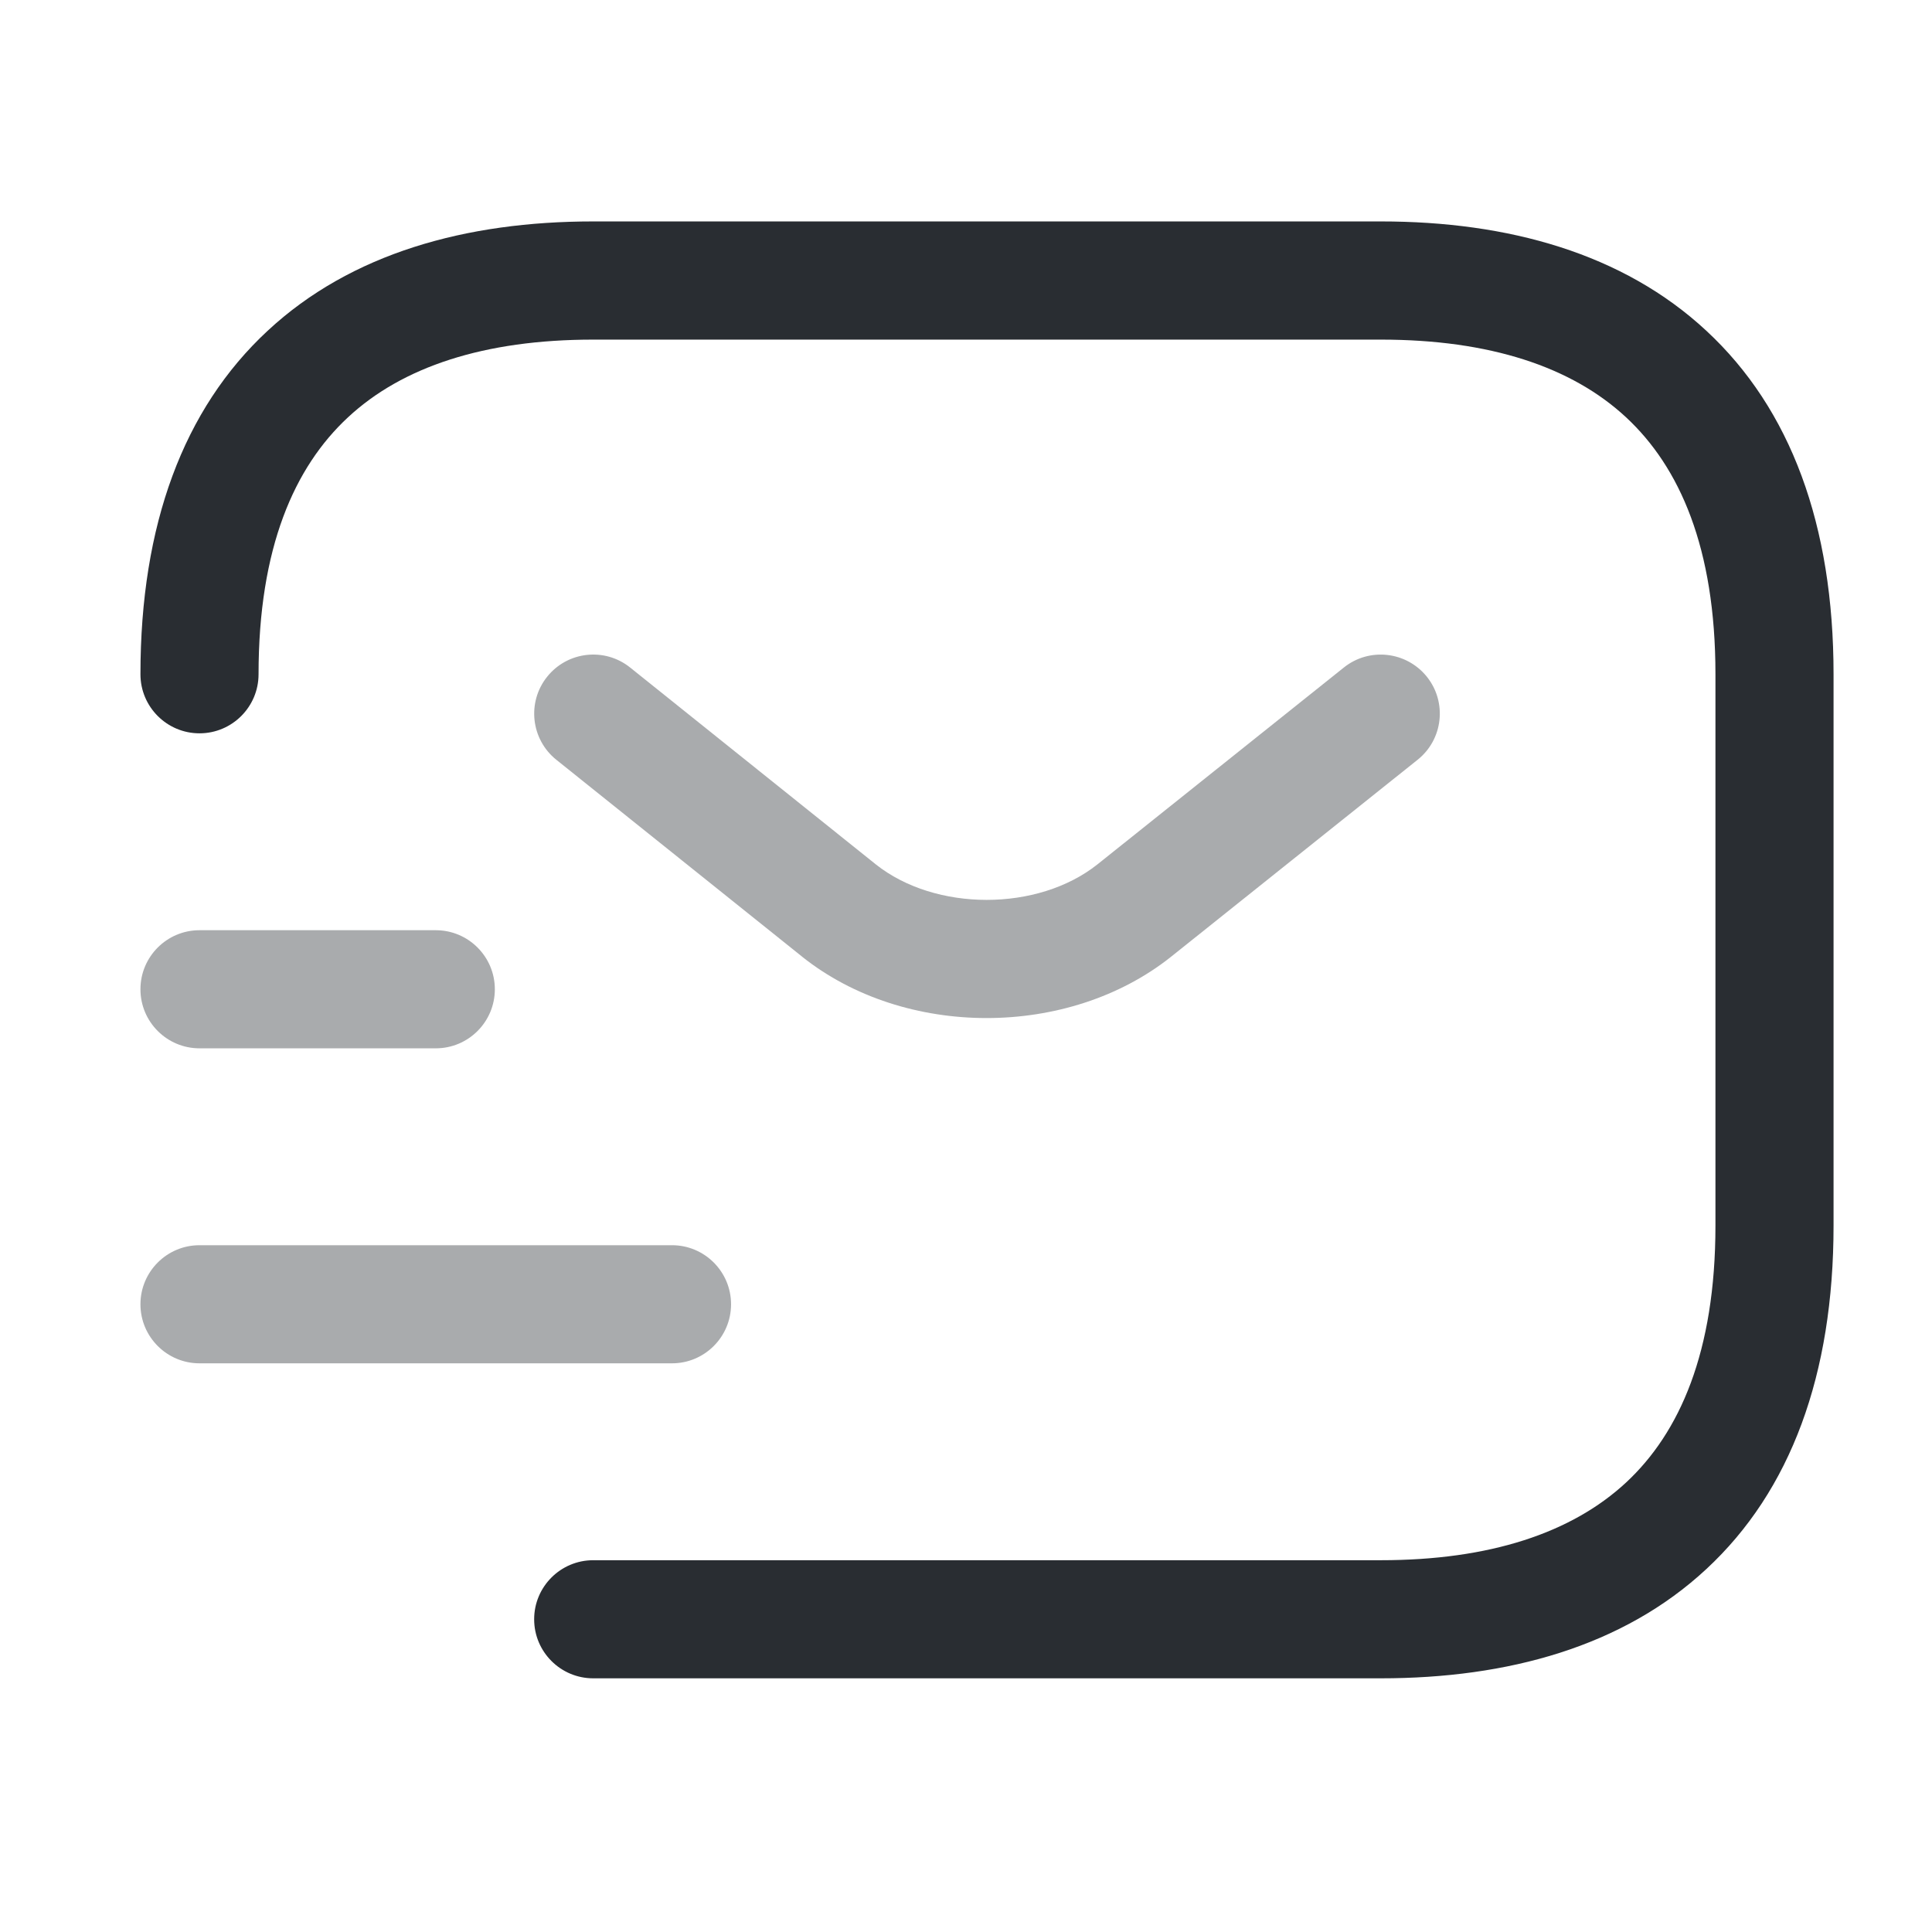 <svg width="23" height="23" viewBox="0 0 23 23" fill="none" xmlns="http://www.w3.org/2000/svg">
<path fill-rule="evenodd" clip-rule="evenodd" d="M4.143 4.968C3.505 5.56 3.078 6.52 3.078 8.027C3.078 8.415 2.763 8.73 2.375 8.73C1.987 8.73 1.672 8.415 1.672 8.027C1.672 6.252 2.182 4.869 3.186 3.938C4.179 3.015 5.548 2.636 7.062 2.636H16.438C17.952 2.636 19.321 3.015 20.314 3.938C21.318 4.869 21.828 6.252 21.828 8.027V14.59C21.828 16.364 21.318 17.748 20.314 18.679C19.321 19.602 17.952 19.98 16.438 19.98H7.062C6.674 19.98 6.359 19.665 6.359 19.277C6.359 18.889 6.674 18.574 7.062 18.574H16.438C17.736 18.574 18.711 18.249 19.358 17.649C19.995 17.057 20.422 16.096 20.422 14.59V8.027C20.422 6.52 19.995 5.56 19.358 4.968C18.711 4.367 17.736 4.043 16.438 4.043H7.062C5.764 4.043 4.789 4.367 4.143 4.968Z" fill="#292D32"/>
<path opacity="0.4" fill-rule="evenodd" clip-rule="evenodd" d="M16.987 8.057C17.229 8.36 17.18 8.803 16.876 9.045L13.941 11.39C12.719 12.363 10.771 12.363 9.55 11.39L9.548 11.388L6.623 9.045C6.32 8.802 6.271 8.359 6.514 8.056C6.757 7.753 7.199 7.704 7.502 7.947L10.426 10.29C11.136 10.854 12.356 10.854 13.065 10.29C13.065 10.29 13.065 10.29 13.065 10.29L15.999 7.946C16.302 7.704 16.744 7.754 16.987 8.057Z" fill="#292D32"/>
<path opacity="0.4" fill-rule="evenodd" clip-rule="evenodd" d="M1.672 15.527C1.672 15.139 1.987 14.824 2.375 14.824H8C8.388 14.824 8.703 15.139 8.703 15.527C8.703 15.915 8.388 16.23 8 16.23H2.375C1.987 16.23 1.672 15.915 1.672 15.527Z" fill="#292D32"/>
<path opacity="0.4" fill-rule="evenodd" clip-rule="evenodd" d="M1.672 11.777C1.672 11.389 1.987 11.074 2.375 11.074H5.188C5.576 11.074 5.891 11.389 5.891 11.777C5.891 12.165 5.576 12.48 5.188 12.48H2.375C1.987 12.48 1.672 12.165 1.672 11.777Z" fill="#292D32"/>
</svg>
